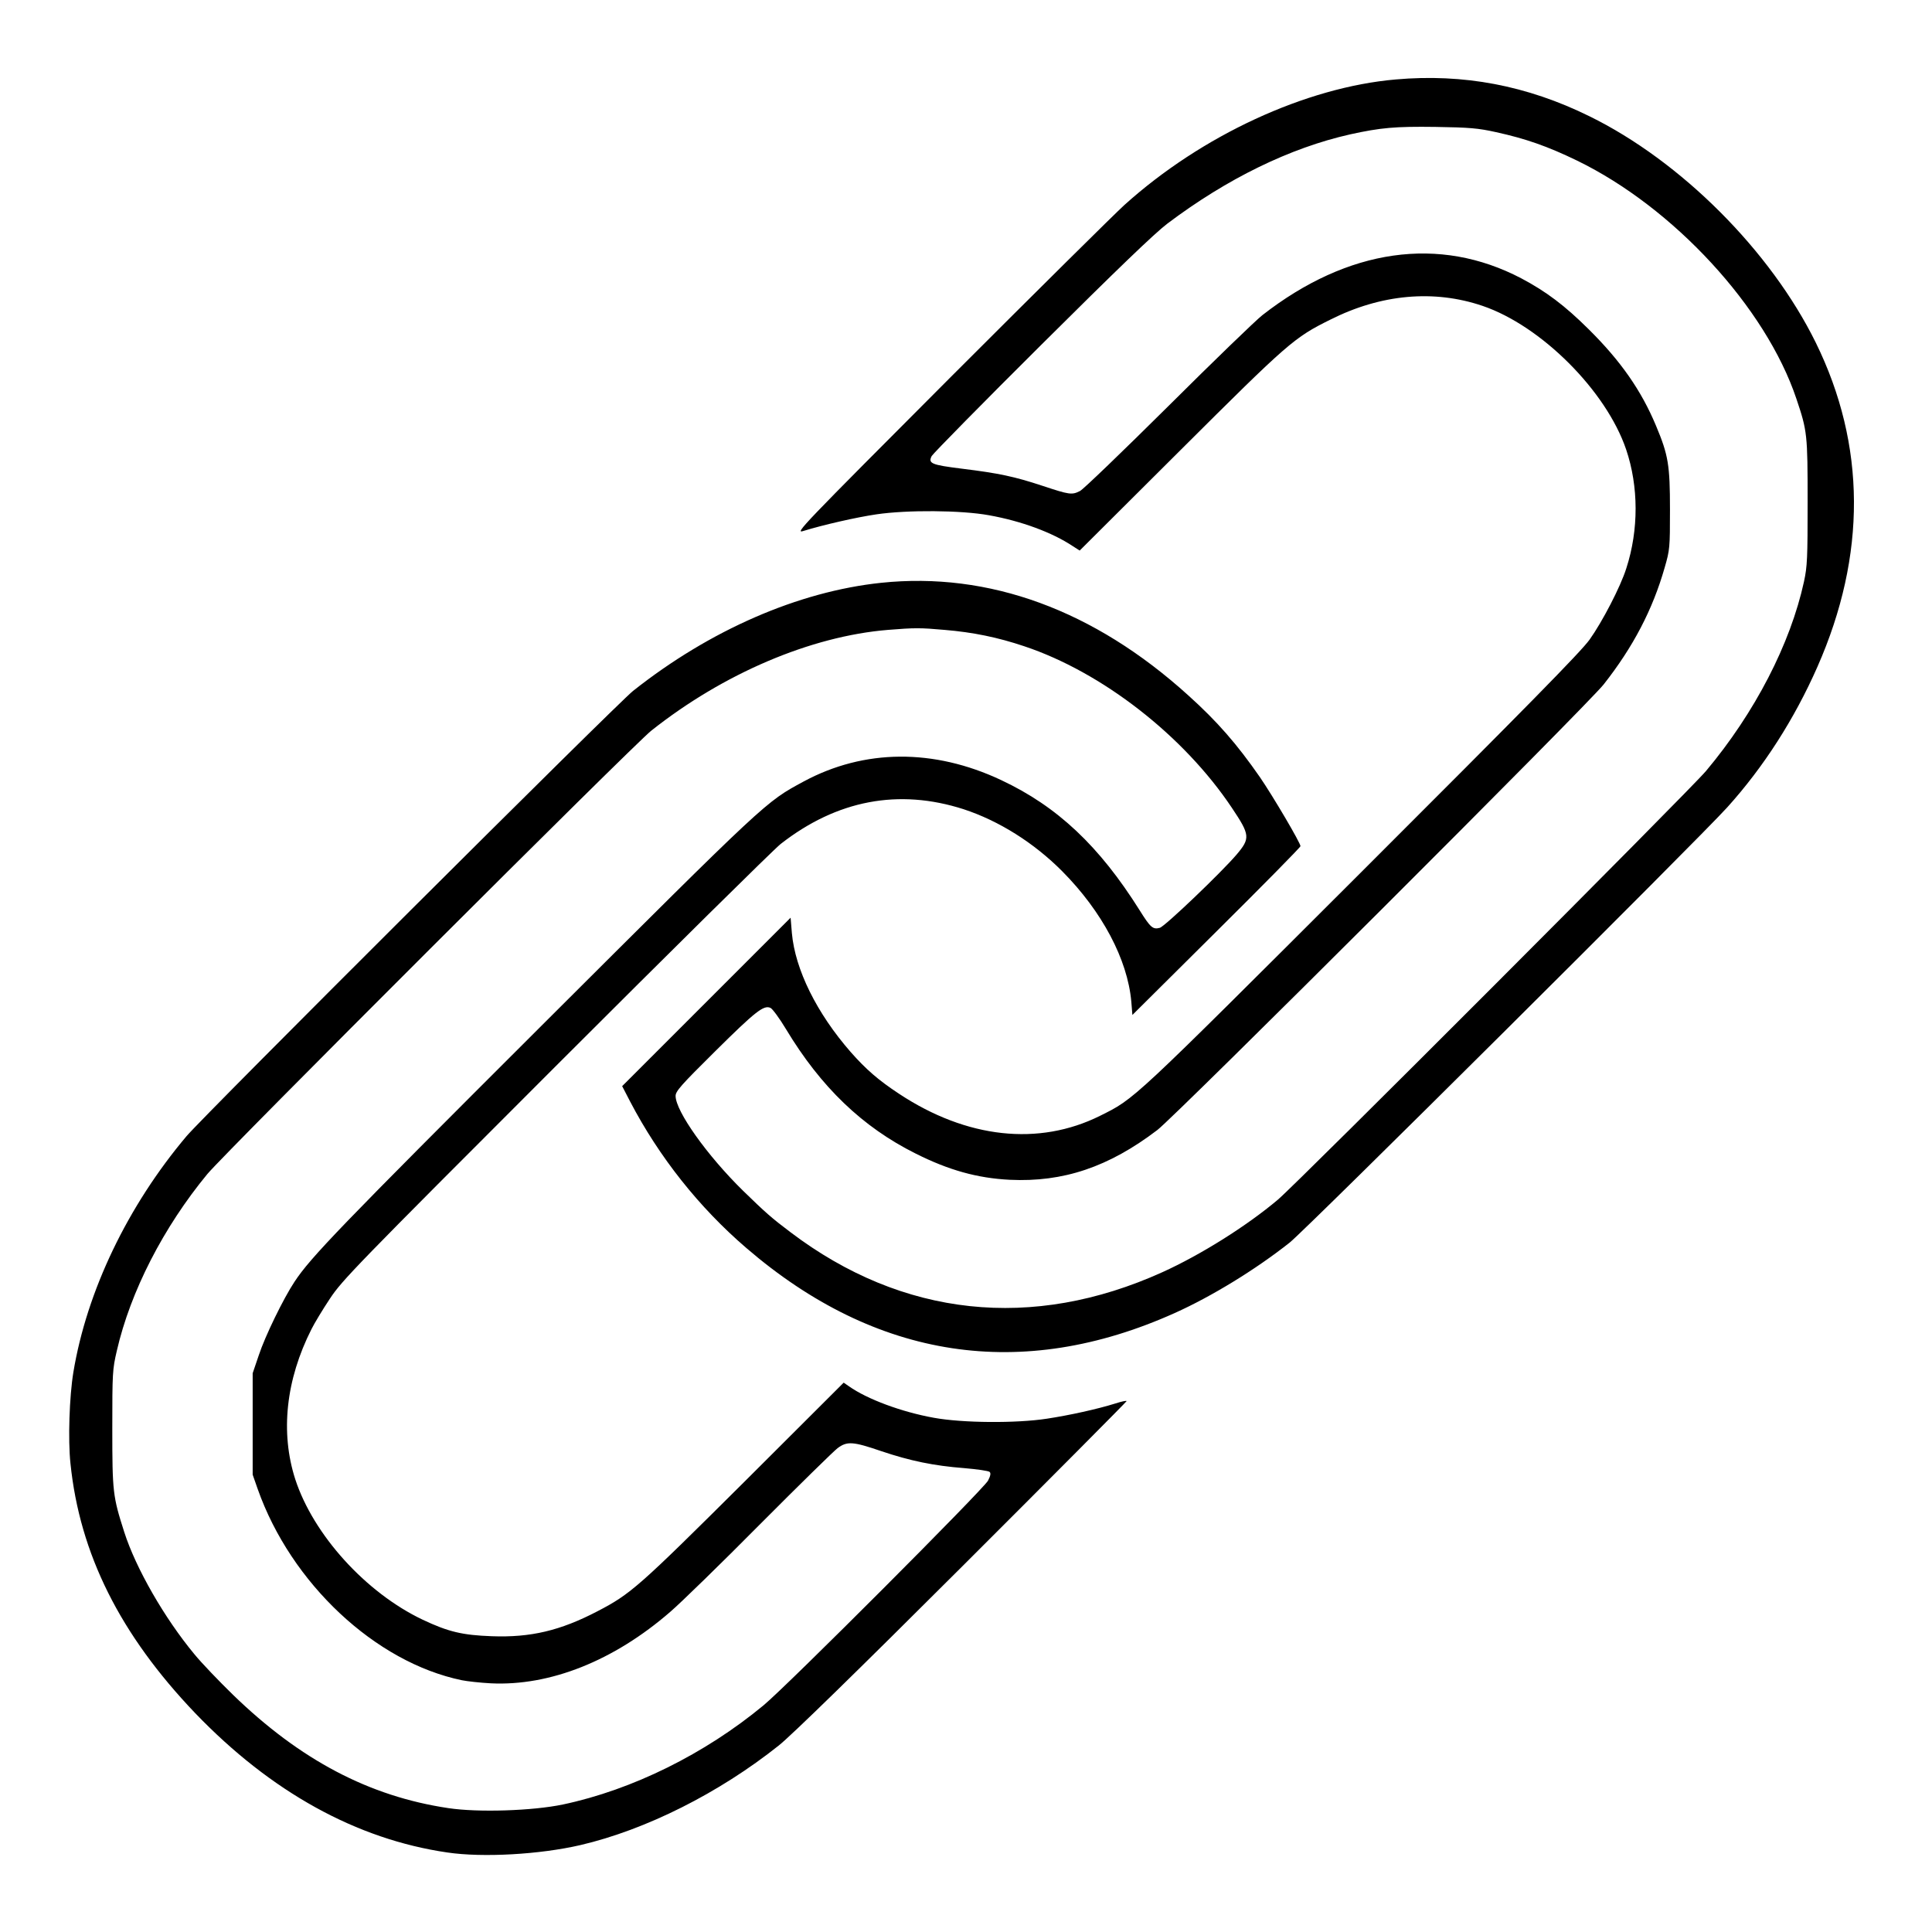 <?xml version="1.0" standalone="no"?>
<!DOCTYPE svg PUBLIC "-//W3C//DTD SVG 20010904//EN"
 "http://www.w3.org/TR/2001/REC-SVG-20010904/DTD/svg10.dtd">
<svg version="1.0" xmlns="http://www.w3.org/2000/svg"
 width="2048pt" height="2048pt" viewBox="0 0 2048 2048"
 preserveAspectRatio="xMidYMid meet">
<g transform="translate(0,2048) scale(0.192,-0.192)"
fill="#000000" stroke="none">
<path d="M7706 10228 c-497 -43 -1072 -309 -1498 -693 -51 -46 -482 -473 -958
-949 -832 -834 -863 -866 -815 -851 106 33 294 76 404 92 169 25 468 23 621
-5 179 -32 349 -95 462 -170 l39 -25 557 555 c596 594 627 621 827 720 280
141 572 167 840 76 324 -110 683 -469 793 -793 69 -204 70 -443 1 -656 -32
-102 -133 -296 -203 -394 -50 -69 -344 -368 -1263 -1286 -1278 -1276 -1246
-1246 -1440 -1343 -338 -168 -735 -125 -1108 121 -117 77 -184 136 -268 231
-188 215 -307 456 -325 657 l-7 85 -465 -465 -465 -465 44 -85 c160 -306 380
-584 642 -809 716 -616 1520 -738 2364 -359 205 92 448 241 635 389 88 69
2266 2236 2416 2403 202 224 371 488 498 776 272 617 269 1224 -9 1790 -249
506 -744 1002 -1250 1250 -345 170 -696 236 -1069 203z m554 -291 c164 -36
284 -78 447 -157 533 -259 1042 -811 1211 -1315 60 -178 62 -196 62 -571 0
-309 -2 -354 -20 -438 -75 -344 -271 -724 -541 -1046 -89 -106 -2254 -2274
-2364 -2367 -172 -145 -425 -304 -637 -400 -718 -325 -1435 -248 -2053 220
-105 79 -140 110 -263 230 -198 194 -372 439 -372 523 0 26 30 60 218 246 225
223 269 257 306 240 11 -5 50 -58 86 -118 192 -319 422 -540 715 -686 183 -92
341 -136 520 -145 295 -14 546 70 815 275 101 77 2377 2349 2464 2460 163 207
271 414 337 646 28 97 29 108 29 319 0 246 -9 301 -77 463 -81 194 -194 357
-373 534 -130 129 -233 207 -371 280 -452 237 -957 165 -1429 -203 -36 -28
-270 -254 -520 -503 -250 -248 -469 -459 -487 -468 -45 -23 -58 -21 -206 28
-157 52 -243 70 -446 95 -169 21 -188 29 -167 70 8 14 281 292 608 617 412
410 623 613 693 666 329 248 676 418 1010 493 169 37 247 44 470 41 190 -3
236 -7 335 -29z M4865 7449 c-457 -48 -946 -261 -1370 -597 -87 -69 -2371
-2346 -2465 -2458 -325 -385 -551 -856 -625 -1304 -22 -133 -30 -373 -16 -503
51 -499 274 -945 689 -1379 418 -435 890 -696 1392 -769 196 -29 511 -11 735
41 360 84 765 287 1095 550 67 53 432 409 1013 989 499 498 907 909 907 912 0
4 -28 -2 -62 -13 -99 -31 -253 -65 -378 -84 -169 -26 -465 -24 -624 5 -178 32
-369 103 -469 174 l-29 20 -551 -550 c-580 -577 -625 -617 -808 -712 -205
-107 -369 -146 -584 -138 -162 6 -239 24 -381 91 -314 149 -604 469 -704 776
-83 258 -52 549 90 829 16 32 61 107 101 167 68 103 138 175 1243 1280 644
644 1205 1198 1246 1231 311 243 652 307 1010 192 195 -64 388 -185 545 -343
220 -222 360 -486 381 -719 l6 -74 464 461 c255 253 464 465 464 471 0 18
-152 276 -224 381 -127 183 -236 308 -396 452 -520 471 -1100 683 -1695 621z
m350 -260 c157 -13 293 -41 439 -90 430 -143 881 -494 1147 -892 101 -151 103
-168 25 -260 -83 -97 -396 -397 -423 -403 -38 -10 -51 1 -111 97 -223 355
-454 573 -765 719 -372 175 -756 172 -1090 -8 -211 -114 -196 -100 -1450
-1351 -1110 -1108 -1272 -1276 -1361 -1411 -61 -92 -162 -299 -197 -405 l-34
-100 0 -280 0 -280 28 -80 c184 -520 649 -956 1127 -1055 30 -6 102 -14 160
-17 326 -16 679 124 991 395 57 49 280 266 494 482 215 216 408 405 429 421
53 40 86 37 241 -16 160 -54 291 -81 459 -94 71 -6 134 -15 140 -21 7 -7 5
-21 -9 -48 -25 -47 -1106 -1130 -1240 -1241 -324 -268 -724 -466 -1107 -547
-167 -35 -468 -45 -633 -20 -436 65 -817 265 -1189 626 -76 74 -173 175 -213
224 -165 199 -323 474 -387 674 -63 197 -66 220 -66 573 0 306 1 325 25 428
75 327 258 683 500 976 100 120 2350 2367 2450 2447 398 316 881 522 1307 557
148 12 179 12 313 0z"/>
</g>
</svg>
